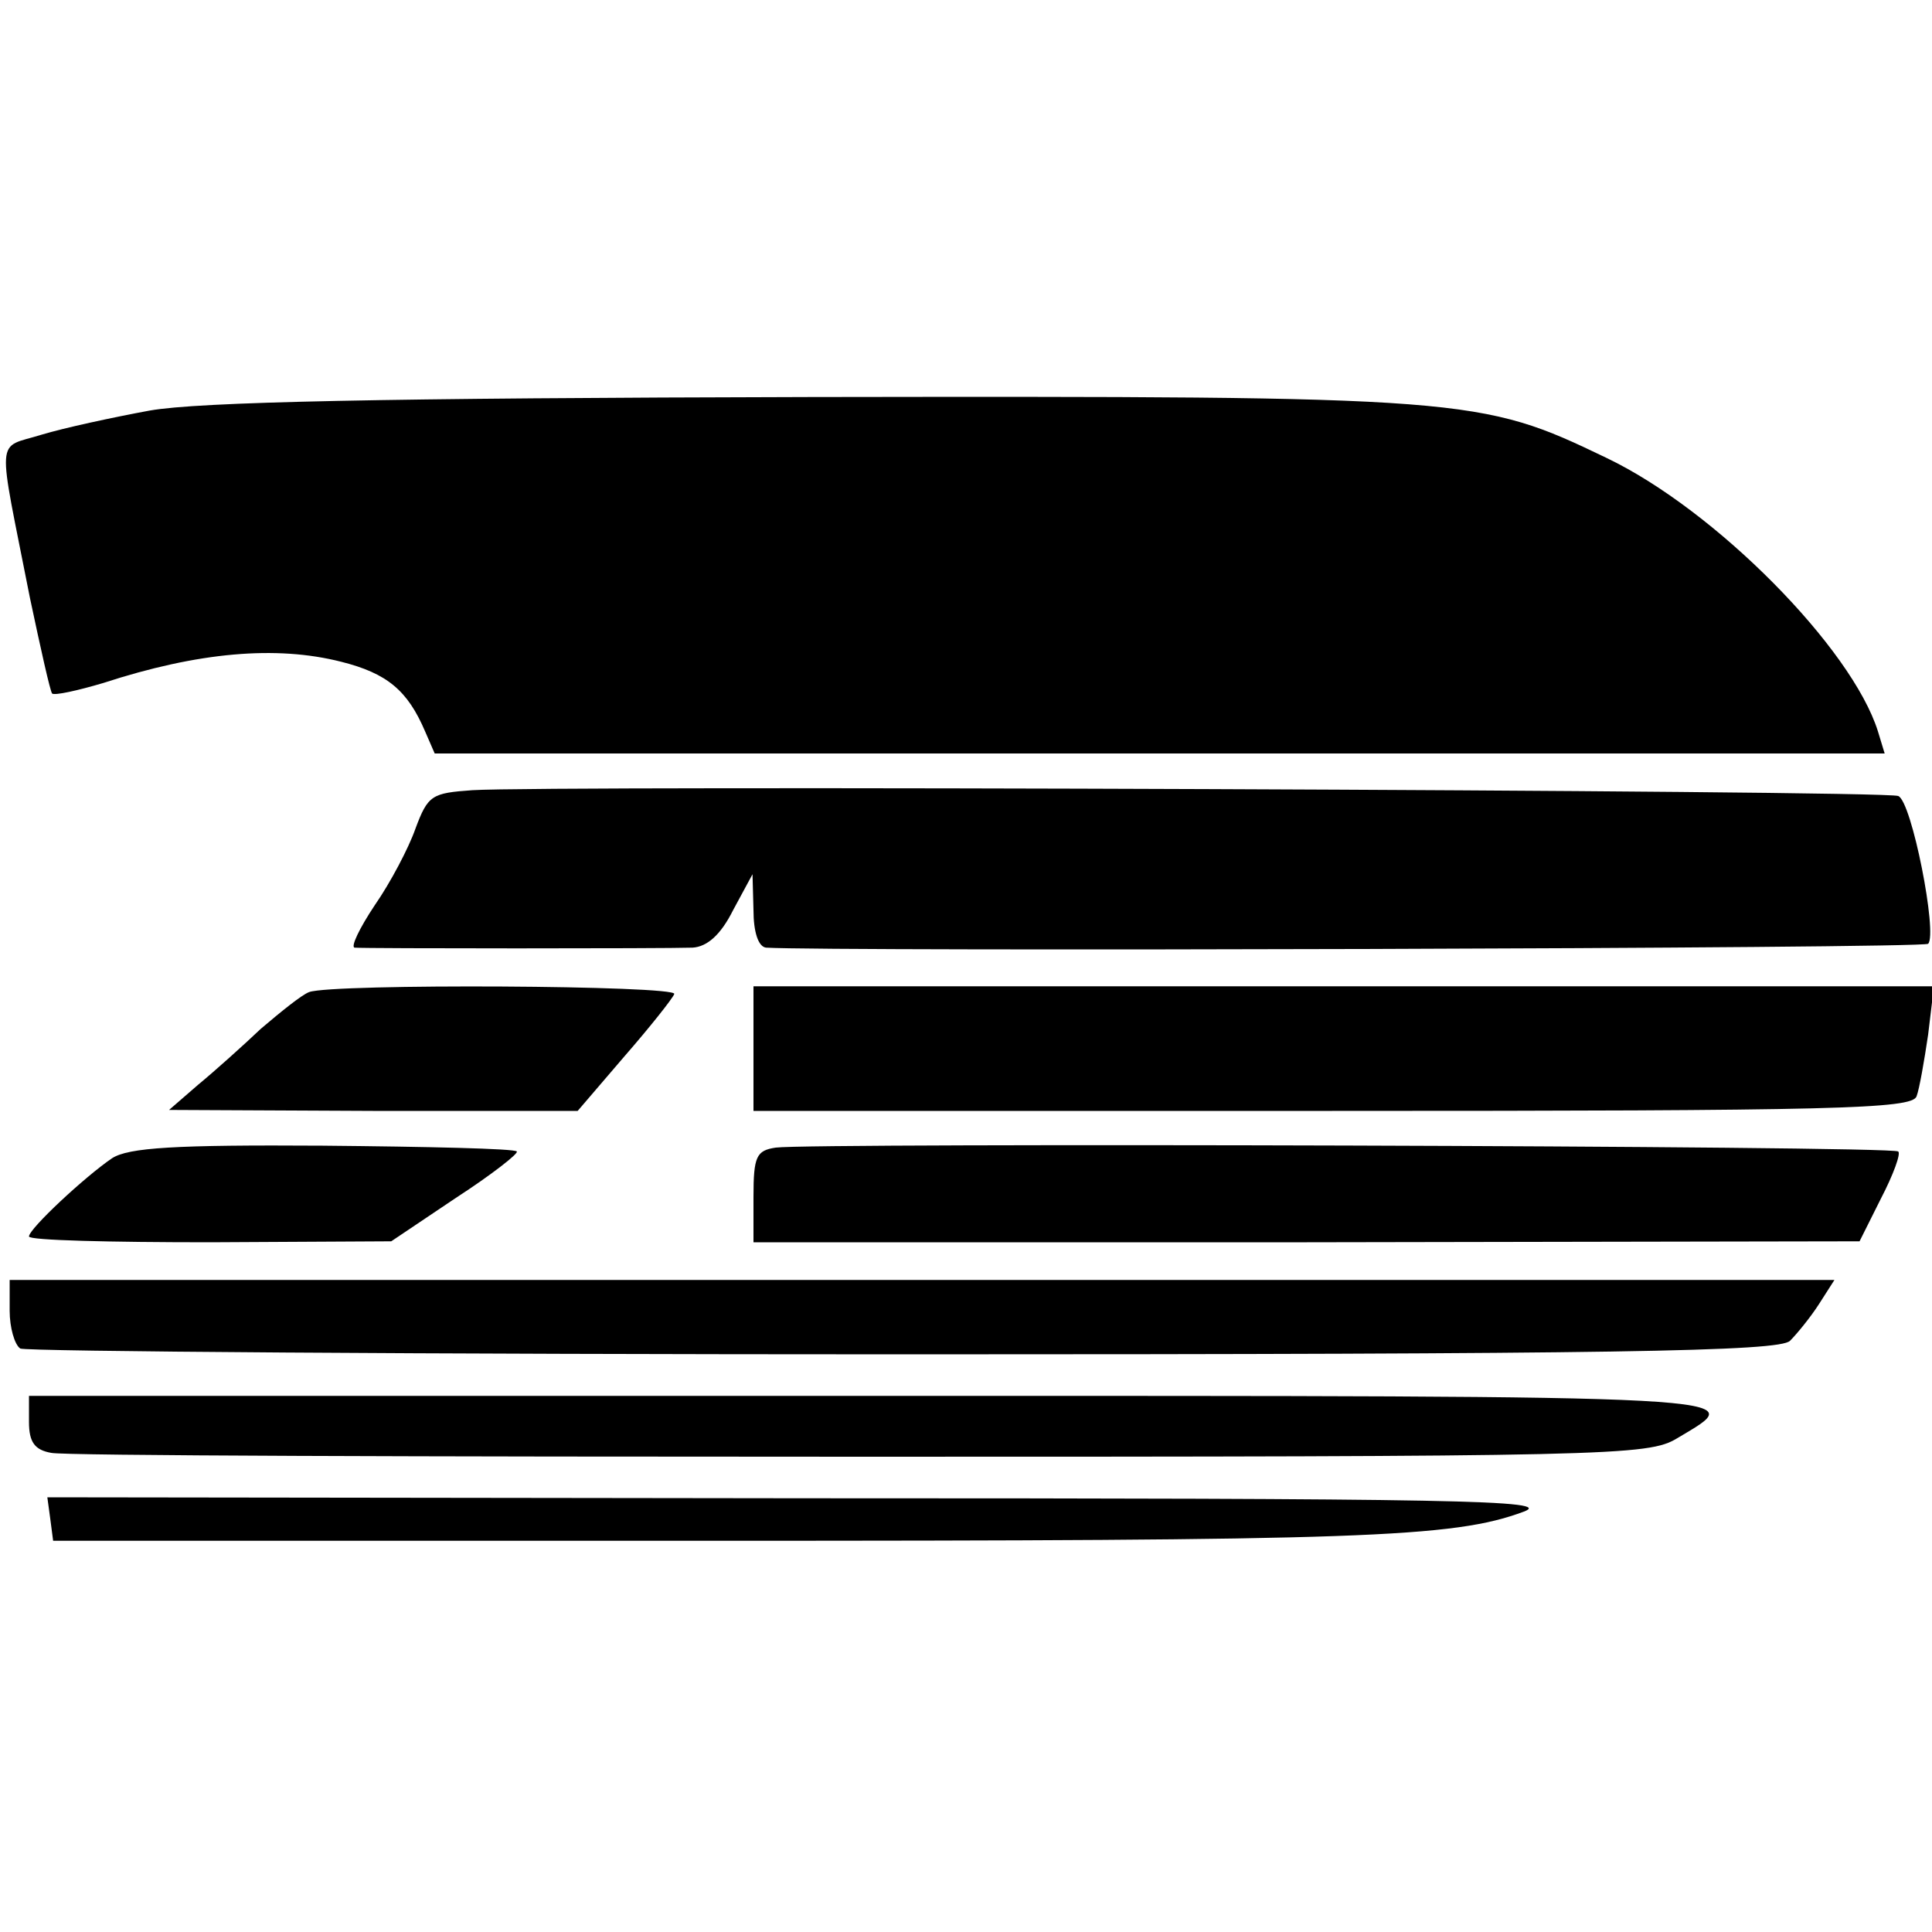 <?xml version="1.0" standalone="no"?>
<!DOCTYPE svg PUBLIC "-//W3C//DTD SVG 20010904//EN"
 "http://www.w3.org/TR/2001/REC-SVG-20010904/DTD/svg10.dtd">
<svg version="1.0" xmlns="http://www.w3.org/2000/svg"
 width="200pt" height="200pt" viewBox="0 0 200 200"
 preserveAspectRatio="xMidYMid meet">
<g transform="translate(0,200) scale(0.1,-0.1)"
fill="#000000" stroke="none">
<path d="M155 1575 c-38 -7 -89 -18 -112 -25 -48 -15 -46 4 -12 -169 11 -52
21 -97 23 -99 3 -2 26 3 53 11 98 32 179 39 246 22 48 -12 69 -30 87 -72 l10
-23 750 0 751 0 -7 23 c-27 86 -168 229 -281 283 -131 63 -141 64 -823 63
-445 -1 -634 -5 -685 -14z"/>
<path d="M489 1182 c-42 -3 -46 -5 -59 -40 -7 -20 -26 -56 -42 -79 -16 -24
-25 -43 -21 -44 10 -1 321 -1 350 0 15 1 29 13 42 39 l20 37 1 -37 c0 -23 5
-38 13 -39 66 -4 1199 -1 1203 4 10 10 -17 148 -31 153 -14 6 -1399 11 -1476
6z"/>
<path d="M320 973 c-8 -3 -30 -21 -50 -38 -19 -18 -48 -44 -65 -58 l-30 -26
211 -1 212 0 48 56 c27 31 50 60 52 65 4 9 -354 11 -378 2z"/>
<path d="M780 915 l0 -65 599 0 c521 0 600 2 605 15 3 8 8 37 12 64 l6 50
-611 0 -611 0 0 -64z"/>
<path d="M116 801 c-28 -19 -86 -73 -86 -81 0 -4 84 -6 188 -6 l187 1 67 45
c37 24 65 46 63 48 -2 3 -93 5 -201 6 -153 1 -201 -2 -218 -13z"/>
<path d="M803 812 c-20 -3 -23 -9 -23 -51 l0 -47 573 0 572 1 22 44 c13 25 21
47 18 49 -5 6 -1126 9 -1162 4z"/>
<path d="M10 643 c0 -17 5 -35 11 -39 6 -3 418 -6 915 -6 739 0 906 3 917 14
7 7 21 24 30 38 l16 25 -944 0 -945 0 0 -32z"/>
<path d="M30 528 c0 -21 6 -29 23 -32 12 -3 389 -4 837 -4 780 0 816 1 846 19
75 45 102 44 -827 44 l-879 0 0 -27z"/>
<path d="M52 428 l3 -23 680 0 c675 0 769 3 842 30 33 12 -63 14 -745 14
l-783 1 3 -22z"/>
</g>
</svg>
